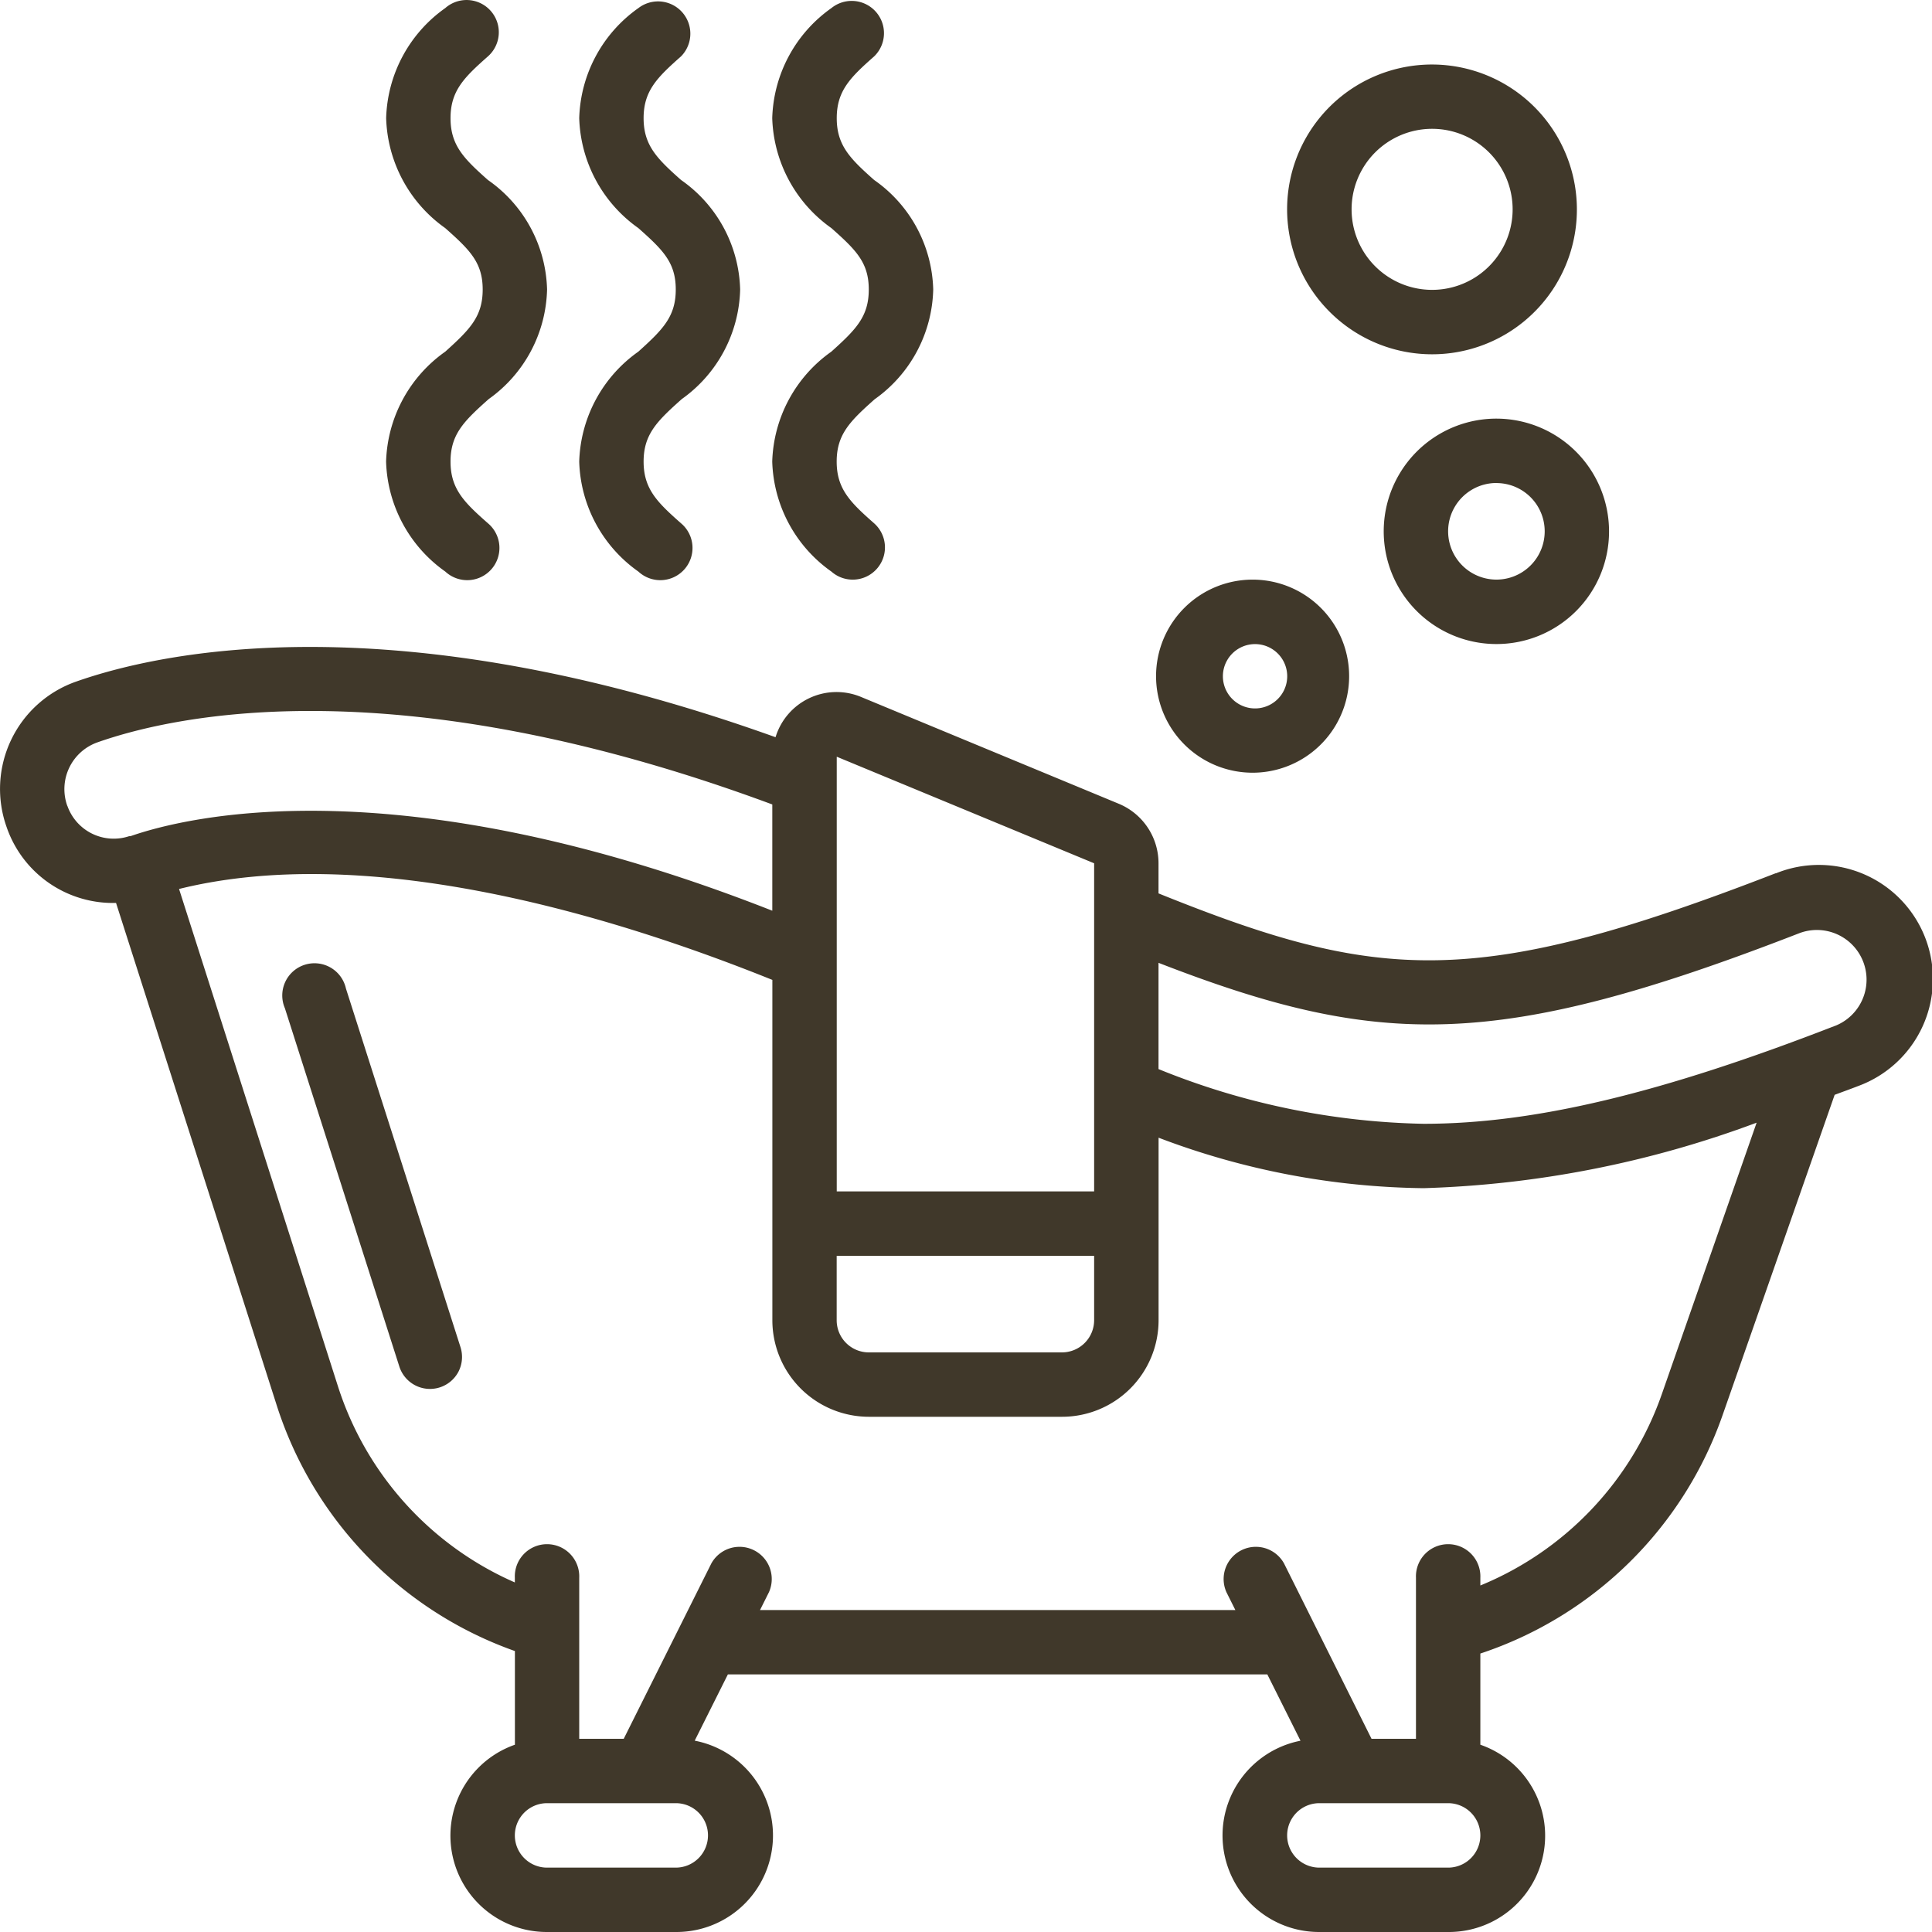<svg width="31" height="31" fill="none" xmlns="http://www.w3.org/2000/svg"><path d="M28.493 14.011c-4.815 1.868-6.373 1.748-9.904.324v-.484a1.034 1.034 0 0 0-.637-.954l-4.131-1.712a1.023 1.023 0 0 0-1.377.644C6.322 9.633 2.573 10.46 1.22 10.937a1.825 1.825 0 0 0-1.113 2.336 1.804 1.804 0 0 0 1.755 1.215l2.58 8.067a6.173 6.173 0 0 0 3.82 3.937v1.503A1.546 1.546 0 0 0 8.778 31h2.065a1.549 1.549 0 0 0 .304-3.07l.532-1.063h8.656l.532 1.064A1.549 1.549 0 0 0 21.171 31h2.066a1.545 1.545 0 0 0 .516-3.005v-1.463a6.174 6.174 0 0 0 3.885-3.82l1.8-5.145c.126-.047.246-.09.375-.14a1.83 1.83 0 1 0-1.32-3.413v-.002Zm-15.068 6.14h4.131v1.033a.517.517 0 0 1-.516.516h-3.098a.516.516 0 0 1-.517-.516V20.15Zm4.131-6.3v5.266h-4.13v-6.975l4.13 1.71Zm-16.476-.92a.796.796 0 0 1 .485-1.02c1.27-.447 4.842-1.222 10.827.997v1.705c-5.977-2.351-9.388-1.514-10.299-1.196h-.01c-.007 0-.014 0-.02.003a.788.788 0 0 1-.982-.49Zm10.28 16.52a.517.517 0 0 1-.517.516H8.778a.516.516 0 1 1 0-1.034h2.065a.516.516 0 0 1 .517.517Zm11.877.516H21.17a.516.516 0 1 1 0-1.034h2.066a.516.516 0 1 1 0 1.034Zm3.427-7.595a5.157 5.157 0 0 1-2.911 3.068v-.123a.517.517 0 1 0-1.033 0V27.9h-.713l-1.404-2.814a.517.517 0 0 0-.924.462l.143.286h-7.627l.143-.286a.517.517 0 0 0-.924-.462L10.008 27.9h-.714v-2.583a.517.517 0 1 0-1.033 0v.074a5.146 5.146 0 0 1-2.84-3.152l-2.548-7.975c2.936-.727 6.717.33 9.52 1.459v5.46a1.55 1.55 0 0 0 1.549 1.55h3.098a1.549 1.549 0 0 0 1.55-1.55v-2.928c1.359.519 2.8.793 4.254.81a16.708 16.708 0 0 0 5.342-1.051l-1.522 4.358Zm2.778-5.911c-2.797 1.087-4.832 1.571-6.598 1.571a11.872 11.872 0 0 1-4.255-.878v-1.705c3.54 1.375 5.44 1.404 10.276-.473a.796.796 0 1 1 .576 1.486l.001-.001Z" fill="#40382A"/><path d="M5.551 15.862a.517.517 0 1 0-.98.315l1.837 5.751a.516.516 0 0 0 .948.082.517.517 0 0 0 .033-.394l-1.838-5.754Zm14.587-6.561a1.549 1.549 0 1 0 0 3.097 1.549 1.549 0 0 0 0-3.097Zm0 2.066a.516.516 0 1 1 0-1.032.516.516 0 0 1 0 1.032Zm5.164-8.008a2.326 2.326 0 0 0-3.213-2.148 2.323 2.323 0 0 0-.754 3.792 2.323 2.323 0 0 0 3.967-1.644Zm-3.615 0a1.292 1.292 0 1 1 2.584 0 1.292 1.292 0 0 1-2.584 0Zm2.324 6.975a1.806 1.806 0 0 0 1.807-1.808 1.81 1.81 0 0 0-1.807-1.809 1.807 1.807 0 0 0 0 3.617Zm0-2.583a.774.774 0 1 1 0 1.549.774.774 0 0 1 0-1.55ZM7.842 6.403a2.221 2.221 0 0 0 .936-1.758 2.209 2.209 0 0 0-.949-1.757c-.384-.341-.6-.555-.6-.992 0-.438.216-.652.6-.991A.517.517 0 0 0 7.144.13a2.238 2.238 0 0 0-.948 1.766 2.242 2.242 0 0 0 .948 1.764c.394.35.601.552.601.985 0 .433-.204.64-.6.997a2.239 2.239 0 0 0-.95 1.764c.021.705.373 1.359.95 1.765a.517.517 0 1 0 .684-.775c-.384-.338-.6-.552-.6-.99 0-.438.216-.65.613-1.003Zm3.098 0a2.221 2.221 0 0 0 .936-1.758 2.21 2.21 0 0 0-.948-1.757c-.384-.341-.601-.555-.601-.992 0-.438.217-.652.6-.991a.518.518 0 0 0-.684-.775 2.239 2.239 0 0 0-.949 1.766 2.242 2.242 0 0 0 .949 1.764c.394.35.6.552.6.985 0 .433-.204.64-.6.997a2.239 2.239 0 0 0-.949 1.764c.02.705.372 1.359.949 1.765a.517.517 0 1 0 .684-.775c-.383-.338-.6-.552-.6-.99 0-.438.217-.65.613-1.003Zm3.099 0a2.221 2.221 0 0 0 .935-1.758 2.21 2.21 0 0 0-.948-1.757c-.384-.341-.6-.555-.6-.992 0-.438.216-.652.6-.991A.518.518 0 0 0 13.34.13a2.239 2.239 0 0 0-.949 1.766 2.243 2.243 0 0 0 .949 1.764c.394.35.6.552.6.985 0 .433-.203.64-.6.997a2.239 2.239 0 0 0-.949 1.764c.021.705.372 1.359.949 1.765a.517.517 0 1 0 .685-.775c-.384-.338-.6-.552-.6-.99 0-.438.216-.65.613-1.003Z" fill="#40382A"/></svg>
